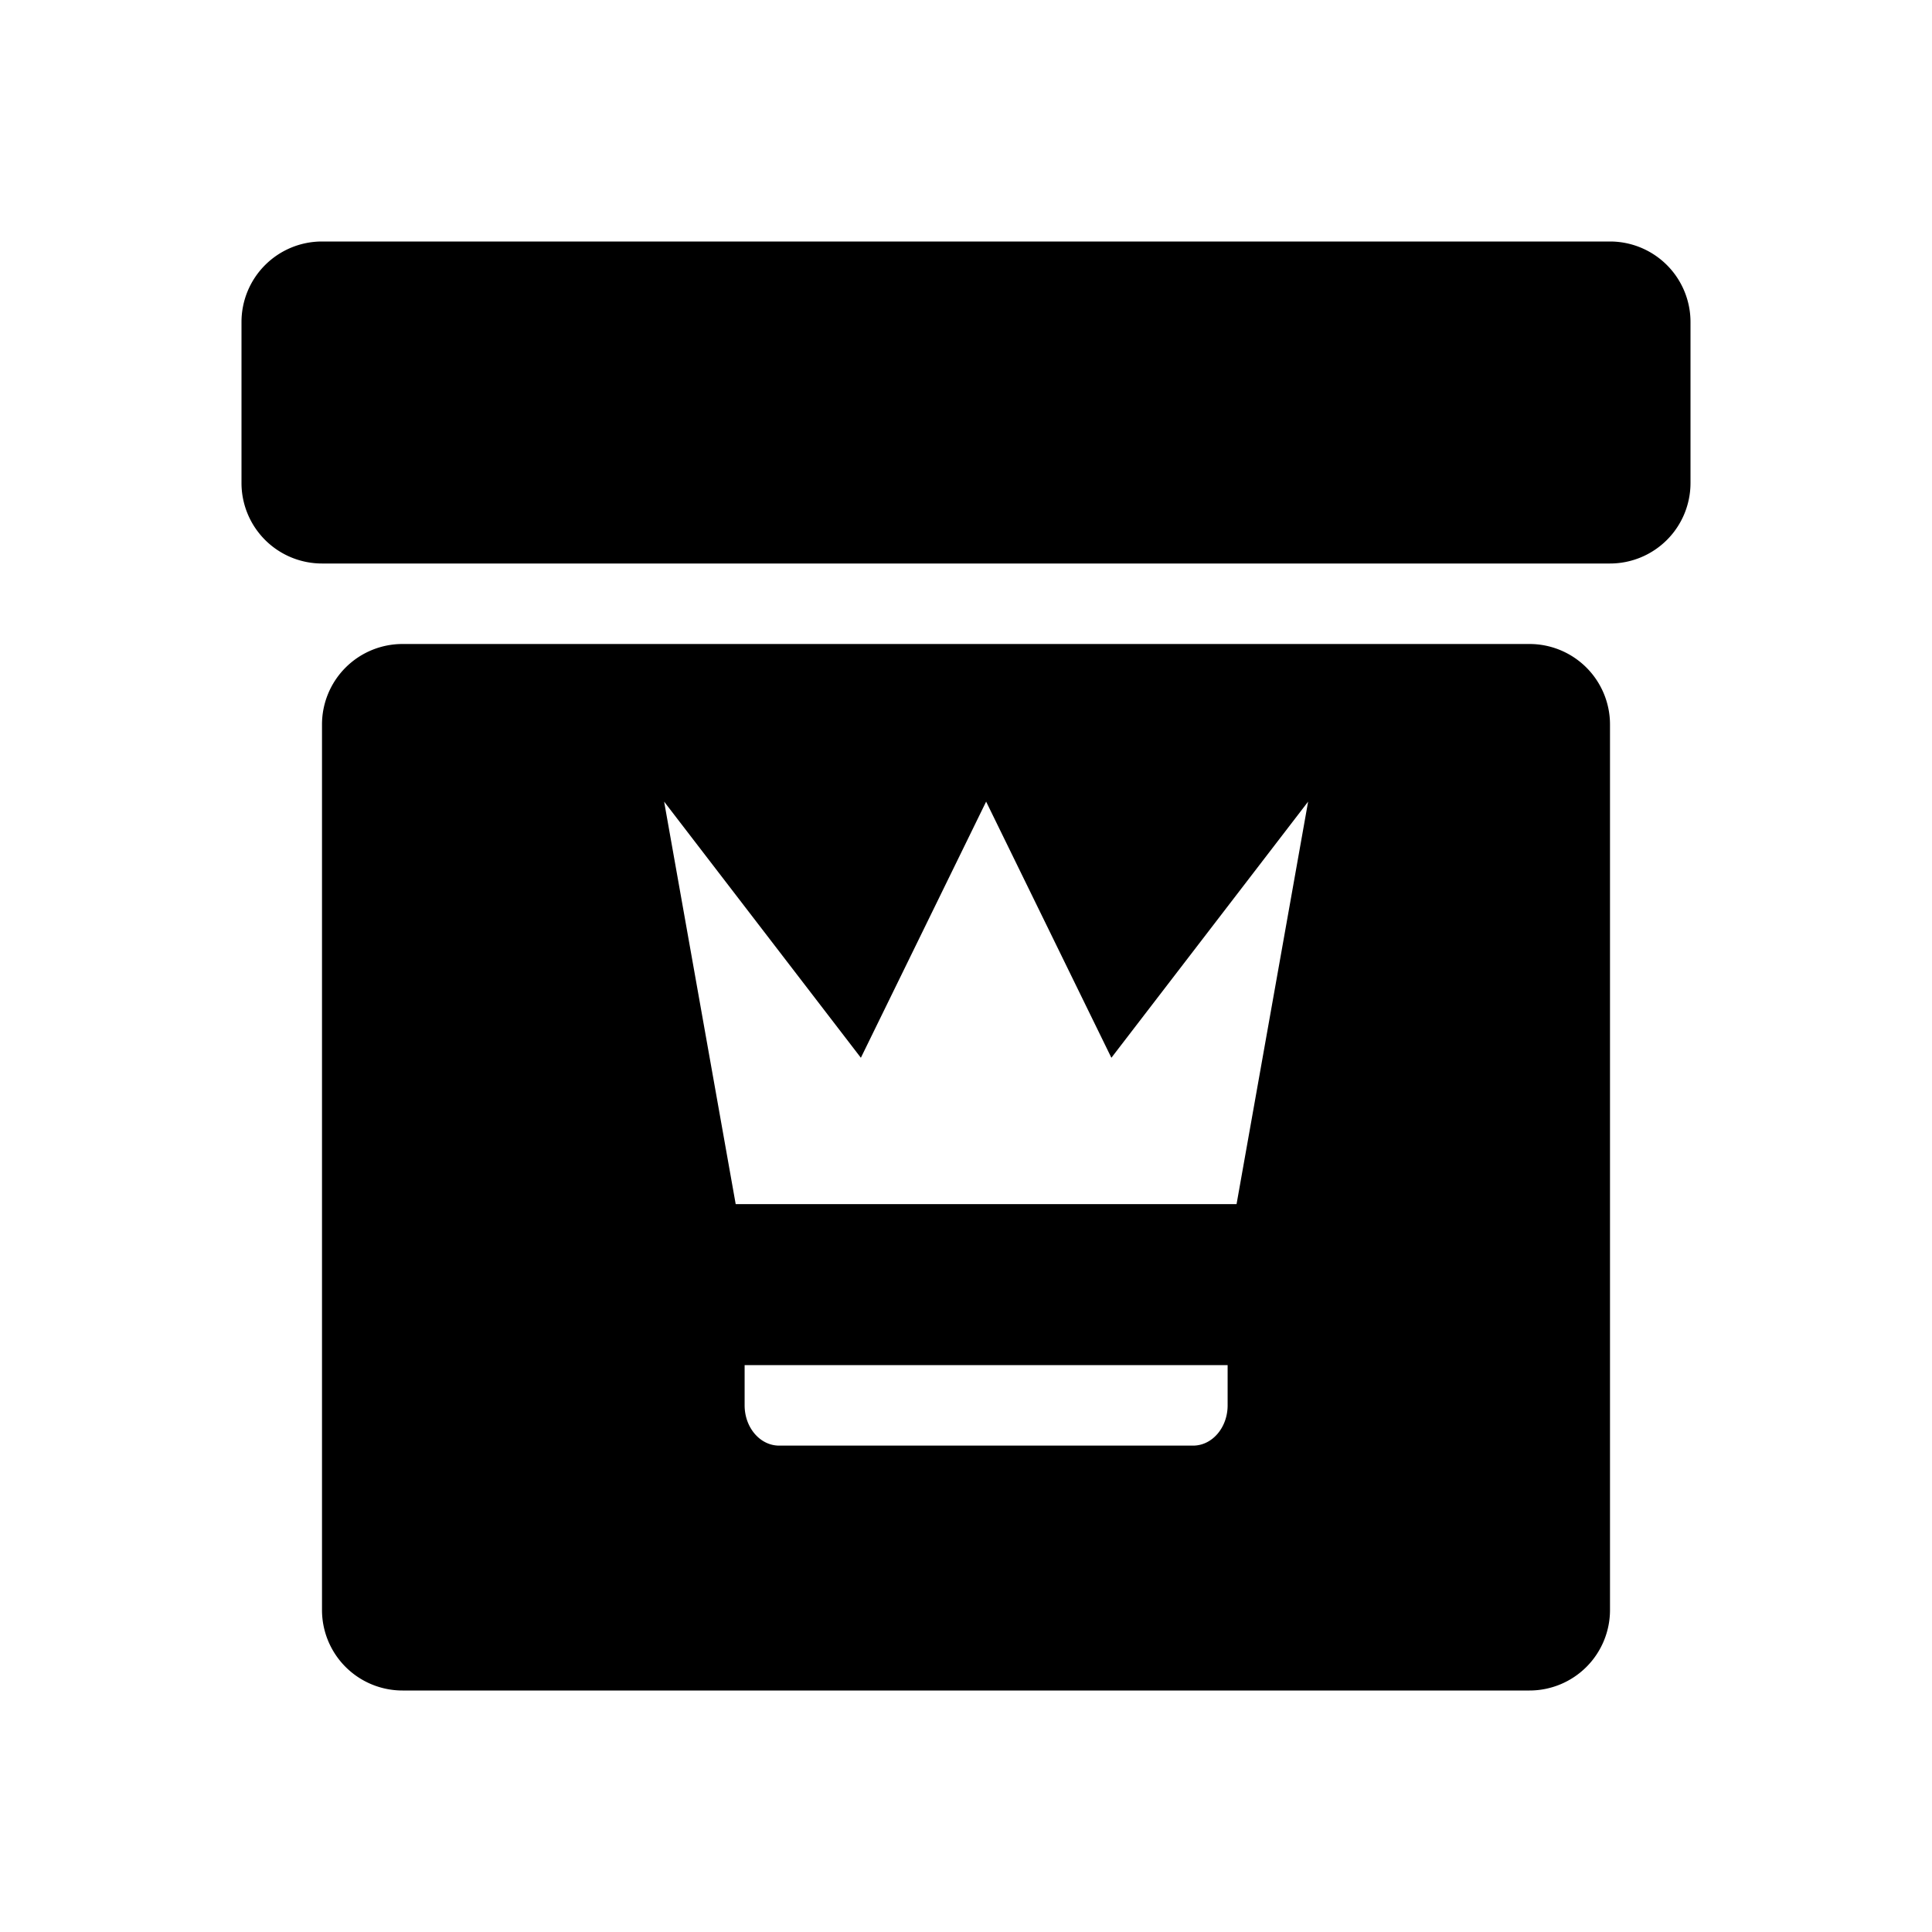<svg xmlns="http://www.w3.org/2000/svg" viewBox="0 0 24 24">
    <path d="M4 3h16a1 1 0 0 1 1 1v2a1 1 0 0 1-1 1H4a1 1 0 0 1-1-1V4a1 1 0 0 1 1-1zm1 5h14a1 1 0 0 1 1 1v11a1 1 0 0 1-1 1H5a1 1 0 0 1-1-1V9a1 1 0 0 1 1-1zm4.139 6.958h6.222l.889-5-2.444 3.182-1.556-3.182-1.556 3.182L8.25 9.958l.889 5zm6.111 2.5v-.5h-6v.5c0 .276.192.5.429.5h5.142c.237 0 .429-.224.429-.5z"/>
</svg>
